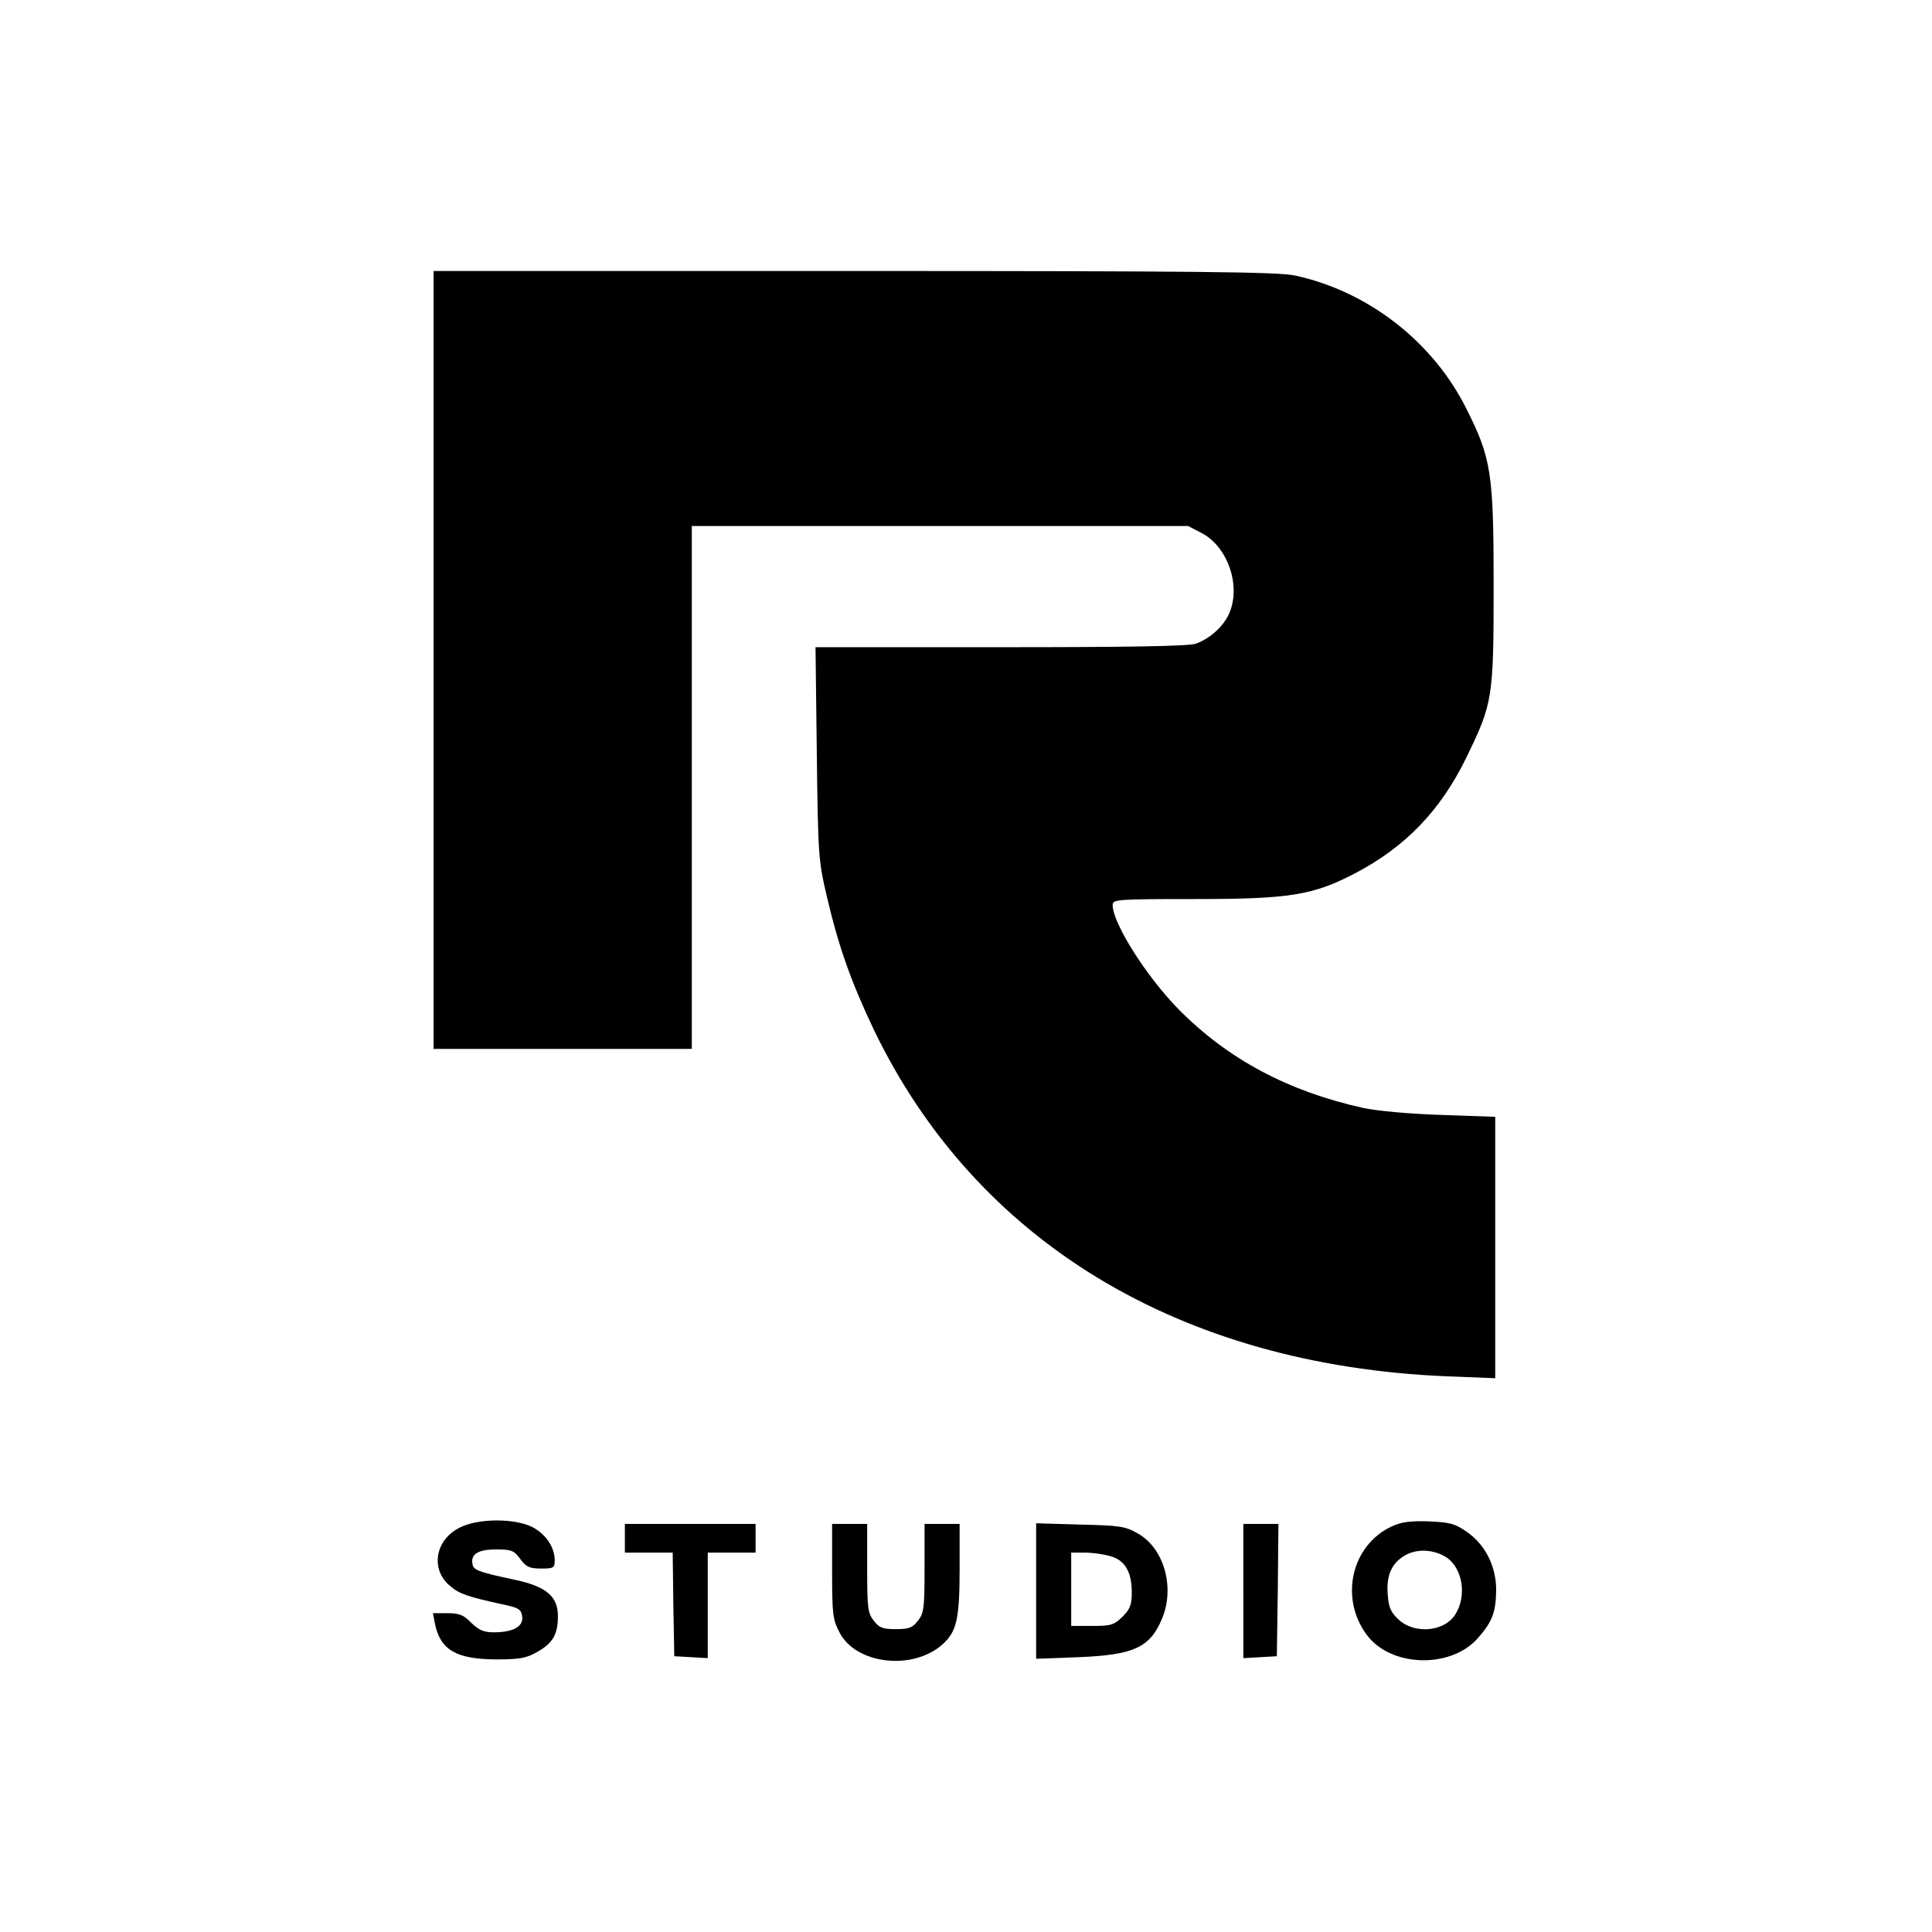 <?xml version="1.0" standalone="no"?>
<!DOCTYPE svg PUBLIC "-//W3C//DTD SVG 20010904//EN"
 "http://www.w3.org/TR/2001/REC-SVG-20010904/DTD/svg10.dtd">
<svg version="1.0" xmlns="http://www.w3.org/2000/svg"
 width="606pt" height="606pt" viewBox="0 0 606 606"
 preserveAspectRatio="xMidYMid meet">

<g transform="translate(0,606) scale(0.1,-0.1)"
fill="#000000" stroke="none">
<path d="M1360 3990 l0 -1220 405 0 405 0 0 820 0 820 778 0 779 0 44 -23 c80
-43 122 -164 85 -250 -17 -41 -62 -81 -105 -96 -24 -8 -207 -11 -613 -11
l-580 0 4 -332 c4 -323 5 -337 32 -452 37 -157 75 -264 146 -414 320 -666 960
-1054 1798 -1089 l152 -6 0 410 0 410 -173 6 c-97 3 -202 13 -242 22 -235 52
-423 153 -576 307 -102 103 -209 272 -209 329 0 18 12 19 258 19 297 0 370 12
501 80 159 83 270 198 351 365 82 169 85 185 85 535 0 357 -7 402 -86 559
-105 210 -309 368 -538 417 -55 11 -290 14 -1383 14 l-1318 0 0 -1220z"/>
<path d="M1443 1269 c-78 -38 -94 -131 -32 -183 30 -26 55 -34 164 -58 53 -11
60 -16 63 -39 4 -31 -29 -49 -89 -49 -32 0 -47 7 -71 30 -24 25 -38 30 -75 30
l-45 0 6 -32 c17 -83 66 -112 191 -113 77 0 96 4 131 24 48 27 64 55 64 112 0
62 -37 93 -136 114 -113 24 -129 30 -132 49 -6 31 17 46 74 46 48 0 56 -3 76
-30 18 -25 29 -30 65 -30 39 0 43 2 43 25 0 42 -28 83 -70 105 -55 28 -169 28
-227 -1z"/>
<path d="M4365 1272 c-126 -59 -164 -224 -78 -340 75 -101 261 -107 347 -12
46 52 58 81 59 152 0 74 -33 142 -92 183 -37 26 -53 30 -119 33 -59 2 -87 -2
-117 -16z m172 -97 c51 -34 65 -122 27 -180 -34 -53 -125 -61 -175 -17 -25 23
-33 38 -36 78 -6 63 13 104 59 128 38 19 87 15 125 -9z"/>
<path d="M1960 1235 l0 -45 75 0 75 0 2 -162 3 -163 53 -3 52 -3 0 165 0 166
75 0 75 0 0 45 0 45 -205 0 -205 0 0 -45z"/>
<path d="M2610 1132 c0 -134 2 -152 23 -192 51 -100 228 -121 322 -39 46 41
55 79 55 242 l0 137 -55 0 -55 0 0 -139 c0 -125 -2 -141 -21 -165 -17 -22 -28
-26 -69 -26 -41 0 -52 4 -69 26 -19 24 -21 40 -21 165 l0 139 -55 0 -55 0 0
-148z"/>
<path d="M3250 1070 l0 -213 133 5 c173 7 224 30 262 121 41 98 6 221 -76 267
-40 23 -57 25 -181 28 l-138 4 0 -212z m232 109 c46 -12 68 -49 68 -114 0 -38
-5 -52 -29 -76 -27 -26 -36 -29 -95 -29 l-66 0 0 115 0 115 43 0 c23 0 59 -5
79 -11z"/>
<path d="M3900 1069 l0 -210 53 3 52 3 3 208 2 207 -55 0 -55 0 0 -211z"/>
</g>
</svg>
